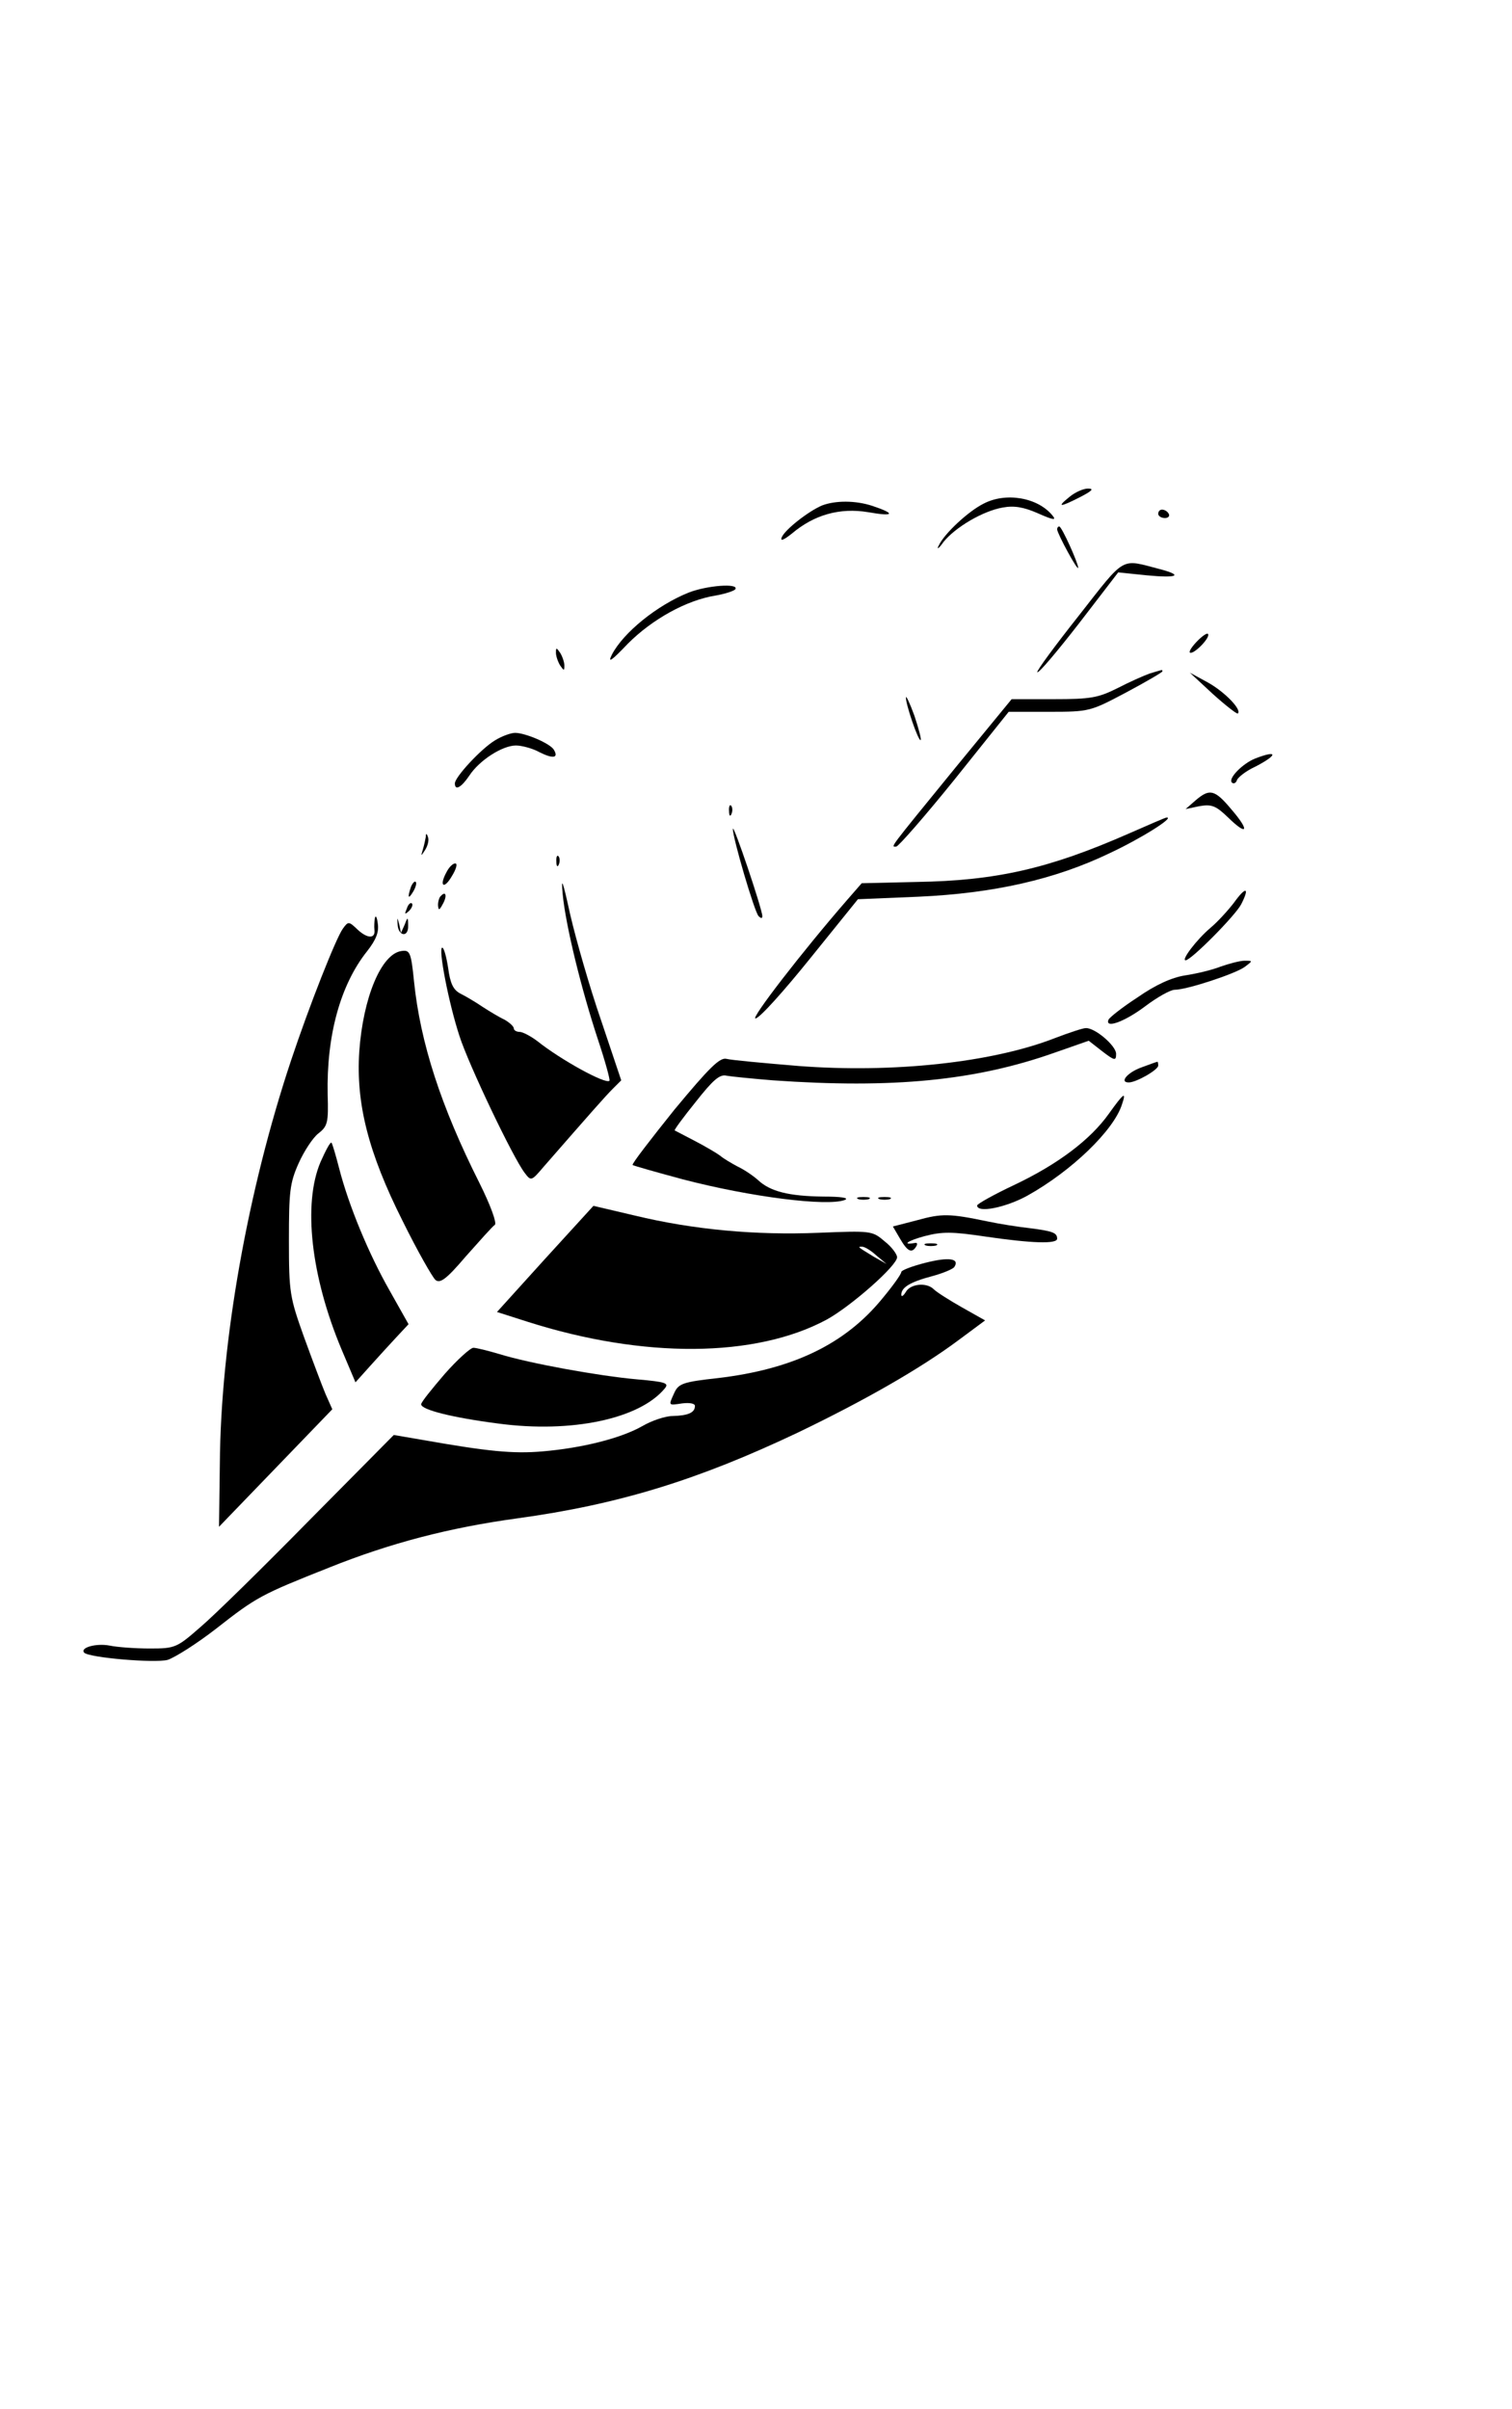 <?xml version="1.0" standalone="no"?>
<!DOCTYPE svg PUBLIC "-//W3C//DTD SVG 20010904//EN"
 "http://www.w3.org/TR/2001/REC-SVG-20010904/DTD/svg10.dtd">
<svg version="1.0" xmlns="http://www.w3.org/2000/svg"
 width="359pt" height="572pt" viewBox="0 0 359 572"
 preserveAspectRatio="xMidYMid meet">

<g transform="translate(0,572) scale(0.1,-0.1)"
fill="#000000" stroke="none">
<path d="M2539 4540 c-31 -25 -23 -25 26 0 29 15 33 20 18 20 -11 0 -31 -9
-44 -20z"/>
<path d="M2335 4524 c-36 -18 -93 -71 -106 -99 -6 -11 0 -8 11 8 28 35 94 74
141 82 27 5 50 1 84 -14 36 -16 44 -17 34 -5 -35 43 -111 56 -164 28z"/>
<path d="M1952 4520 c-33 -14 -89 -58 -96 -76 -4 -10 5 -6 24 9 53 45 114 62
181 51 62 -11 67 -4 10 15 -40 13 -87 13 -119 1z"/>
<path d="M2750 4500 c0 -5 7 -10 16 -10 8 0 12 5 9 10 -3 6 -10 10 -16 10 -5
0 -9 -4 -9 -10z"/>
<path d="M2510 4463 c1 -11 49 -100 50 -91 0 11 -39 98 -45 98 -3 0 -5 -3 -5
-7z"/>
<path d="M2562 4259 c-57 -72 -102 -133 -99 -135 3 -3 47 49 99 116 l93 121
68 -7 c74 -7 87 0 30 15 -93 24 -79 33 -191 -110z"/>
<path d="M1635 4313 c-75 -30 -155 -95 -182 -147 -11 -22 -1 -15 38 26 58 58
139 103 208 114 23 4 44 11 47 15 9 15 -68 9 -111 -8z"/>
<path d="M2840 4195 c-13 -14 -19 -25 -13 -25 12 0 48 38 41 45 -2 3 -15 -6
-28 -20z"/>
<path d="M1320 4170 c0 -8 5 -22 10 -30 9 -13 10 -13 10 0 0 8 -5 22 -10 30
-9 13 -10 13 -10 0z"/>
<path d="M2730 4121 c-14 -5 -48 -20 -77 -35 -46 -23 -64 -26 -151 -26 l-100
0 -133 -162 c-163 -200 -154 -188 -141 -188 5 0 68 72 139 160 l128 160 96 0
c96 0 98 1 183 46 47 25 86 48 86 50 0 2 -1 4 -2 3 -2 0 -14 -4 -28 -8z"/>
<path d="M2880 4072 c30 -27 57 -48 59 -46 10 9 -31 51 -70 73 l-44 24 55 -51z"/>
<path d="M2151 4064 c-1 -15 30 -106 35 -101 2 2 -5 28 -15 58 -11 30 -20 49
-20 43z"/>
<path d="M1175 3962 c-33 -20 -95 -87 -95 -102 0 -18 15 -10 34 18 24 37 79
72 111 72 14 0 40 -7 56 -16 32 -16 46 -14 34 6 -9 15 -68 40 -92 40 -10 0
-32 -8 -48 -18z"/>
<path d="M2980 3919 c-30 -12 -65 -48 -55 -57 4 -4 10 -1 12 6 3 7 22 22 44
32 54 28 53 40 -1 19z"/>
<path d="M2839 3820 l-24 -21 33 7 c29 5 39 1 68 -27 46 -45 52 -32 8 19 -40
48 -52 50 -85 22z"/>
<path d="M1731 3794 c0 -11 3 -14 6 -6 3 7 2 16 -1 19 -3 4 -6 -2 -5 -13z"/>
<path d="M2678 3740 c-187 -82 -312 -111 -502 -114 l-130 -3 -34 -39 c-107
-123 -232 -285 -218 -282 10 1 68 66 130 143 l113 140 144 6 c178 8 324 41
453 103 75 35 156 86 136 85 -3 0 -44 -18 -92 -39z"/>
<path d="M1740 3752 c0 -22 51 -196 61 -207 6 -6 9 -6 9 0 0 16 -69 221 -70
207z"/>
<path d="M1011 3733 c-1 -6 -4 -20 -7 -30 -5 -17 -5 -17 6 0 6 10 9 23 6 30
-3 9 -5 9 -5 0z"/>
<path d="M1321 3674 c0 -11 3 -14 6 -6 3 7 2 16 -1 19 -3 4 -6 -2 -5 -13z"/>
<path d="M1060 3649 c-18 -33 -6 -42 13 -9 10 16 14 30 8 30 -6 0 -15 -9 -21
-21z"/>
<path d="M1336 3597 c7 -74 44 -225 84 -346 17 -51 29 -95 27 -97 -9 -9 -116
50 -171 94 -16 12 -35 22 -42 22 -8 0 -14 4 -14 8 0 5 -10 14 -22 21 -13 6
-36 20 -53 31 -16 11 -40 25 -52 31 -17 9 -24 24 -29 61 -4 26 -10 48 -14 48
-10 0 15 -131 41 -210 21 -66 127 -289 155 -325 15 -20 16 -19 45 15 110 126
146 167 164 185 l20 20 -48 143 c-27 78 -59 190 -73 250 -18 82 -22 93 -18 49z"/>
<path d="M976 3615 c-9 -26 -7 -32 5 -12 6 10 9 21 6 23 -2 3 -7 -2 -11 -11z"/>
<path d="M2930 3577 c-13 -17 -38 -45 -56 -60 -33 -28 -70 -77 -59 -77 13 0
118 106 132 133 21 41 11 43 -17 4z"/>
<path d="M1047 3593 c-4 -3 -7 -13 -7 -22 1 -13 3 -13 11 2 11 19 8 33 -4 20z"/>
<path d="M966 3563 c-6 -14 -5 -15 5 -6 7 7 10 15 7 18 -3 3 -9 -2 -12 -12z"/>
<path d="M890 3540 c-1 -8 -2 -20 -1 -27 3 -22 -16 -22 -39 -1 -22 21 -23 21
-36 3 -16 -22 -79 -181 -123 -313 -103 -309 -167 -669 -169 -957 l-2 -150 135
140 134 139 -16 36 c-8 19 -31 80 -51 135 -34 95 -36 106 -36 230 0 115 2 136
23 183 13 29 34 61 47 71 22 17 24 26 22 92 -3 140 30 261 94 341 21 27 28 45
25 65 -2 16 -5 21 -7 13z"/>
<path d="M944 3526 c1 -29 26 -33 25 -4 0 21 -1 22 -8 3 l-9 -20 -4 20 c-5 18
-5 18 -4 1z"/>
<path d="M953 3462 c-48 -7 -91 -111 -100 -239 -8 -122 21 -239 103 -402 35
-71 71 -134 78 -140 11 -9 26 2 72 56 33 37 63 71 69 75 5 4 -10 46 -37 100
-91 181 -140 332 -155 478 -7 70 -10 75 -30 72z"/>
<path d="M2898 3425 c-20 -8 -58 -17 -85 -21 -31 -5 -69 -22 -112 -52 -37 -24
-67 -48 -69 -53 -9 -22 38 -5 86 31 29 22 61 40 71 40 29 0 144 38 166 54 20
15 20 15 0 15 -11 0 -37 -7 -57 -14z"/>
<path d="M2504 3255 c-149 -58 -384 -83 -607 -66 -84 7 -161 14 -172 17 -16 4
-41 -21 -124 -121 -56 -70 -101 -128 -99 -131 3 -2 56 -17 119 -34 161 -42
343 -65 385 -49 11 5 -9 8 -51 8 -82 1 -126 12 -155 39 -11 10 -33 25 -48 32
-15 8 -34 19 -42 26 -8 6 -35 22 -60 35 -25 13 -46 24 -48 25 -2 1 21 32 50
68 41 52 57 66 73 62 11 -2 61 -7 110 -11 285 -20 481 -1 670 66 l80 28 32
-25 c30 -23 33 -23 33 -6 0 19 -50 62 -72 61 -7 0 -40 -11 -74 -24z"/>
<path d="M2711 3186 c-34 -12 -54 -36 -31 -36 18 0 70 30 70 40 0 6 -1 10 -2
9 -2 0 -18 -6 -37 -13z"/>
<path d="M2633 3076 c-44 -62 -121 -120 -224 -169 -49 -23 -88 -45 -89 -49 0
-19 68 -5 119 23 106 59 206 156 225 217 11 32 4 27 -31 -22z"/>
<path d="M761 2961 c-42 -99 -23 -271 50 -445 l33 -78 35 39 c19 21 47 52 63
69 l28 30 -45 80 c-49 86 -97 201 -120 291 -8 31 -16 58 -18 60 -3 2 -14 -19
-26 -46z"/>
<path d="M2038 2873 c6 -2 18 -2 25 0 6 3 1 5 -13 5 -14 0 -19 -2 -12 -5z"/>
<path d="M2088 2873 c6 -2 18 -2 25 0 6 3 1 5 -13 5 -14 0 -19 -2 -12 -5z"/>
<path d="M1294 2731 l-114 -126 72 -23 c276 -88 542 -86 711 5 58 32 167 128
167 148 0 7 -13 25 -30 38 -29 25 -32 25 -157 20 -148 -6 -295 7 -436 41 l-98
23 -115 -126z m787 8 l24 -20 -30 17 c-39 24 -40 24 -28 24 6 0 21 -9 34 -21z"/>
<path d="M2178 2823 l-58 -15 17 -29 c18 -31 28 -35 38 -19 4 6 3 10 -2 9 -33
-6 -19 5 22 16 42 11 65 11 145 -1 110 -16 170 -18 170 -5 0 14 -10 18 -65 25
-27 3 -72 10 -100 16 -91 19 -109 19 -167 3z"/>
<path d="M2198 2763 c6 -2 18 -2 25 0 6 3 1 5 -13 5 -14 0 -19 -2 -12 -5z"/>
<path d="M2198 2722 c-32 -8 -58 -18 -58 -22 0 -5 -20 -33 -45 -63 -88 -108
-212 -168 -391 -189 -82 -9 -93 -13 -103 -35 -14 -31 -15 -30 19 -25 17 2 30
0 30 -6 0 -16 -16 -23 -53 -24 -17 0 -50 -11 -72 -24 -51 -29 -143 -52 -237
-60 -70 -6 -130 0 -283 27 l-70 12 -200 -202 c-110 -112 -226 -226 -259 -254
-56 -49 -60 -51 -120 -51 -33 0 -77 3 -96 7 -32 6 -71 -5 -60 -17 13 -12 167
-25 198 -17 18 6 70 39 115 74 97 76 107 81 268 145 147 59 287 95 447 117
241 33 429 91 667 204 158 76 291 152 382 220 l62 46 -55 31 c-30 17 -60 36
-67 43 -17 17 -55 13 -66 -6 -6 -10 -11 -13 -11 -7 0 17 20 30 73 44 26 7 50
17 53 22 13 20 -13 24 -68 10z"/>
<path d="M1056 2458 c-30 -35 -56 -67 -56 -72 -1 -13 75 -32 184 -46 173 -23
334 11 394 83 11 13 4 16 -65 22 -91 8 -256 38 -327 60 -27 8 -55 15 -62 15
-7 0 -38 -28 -68 -62z"/>
</g>
</svg>

